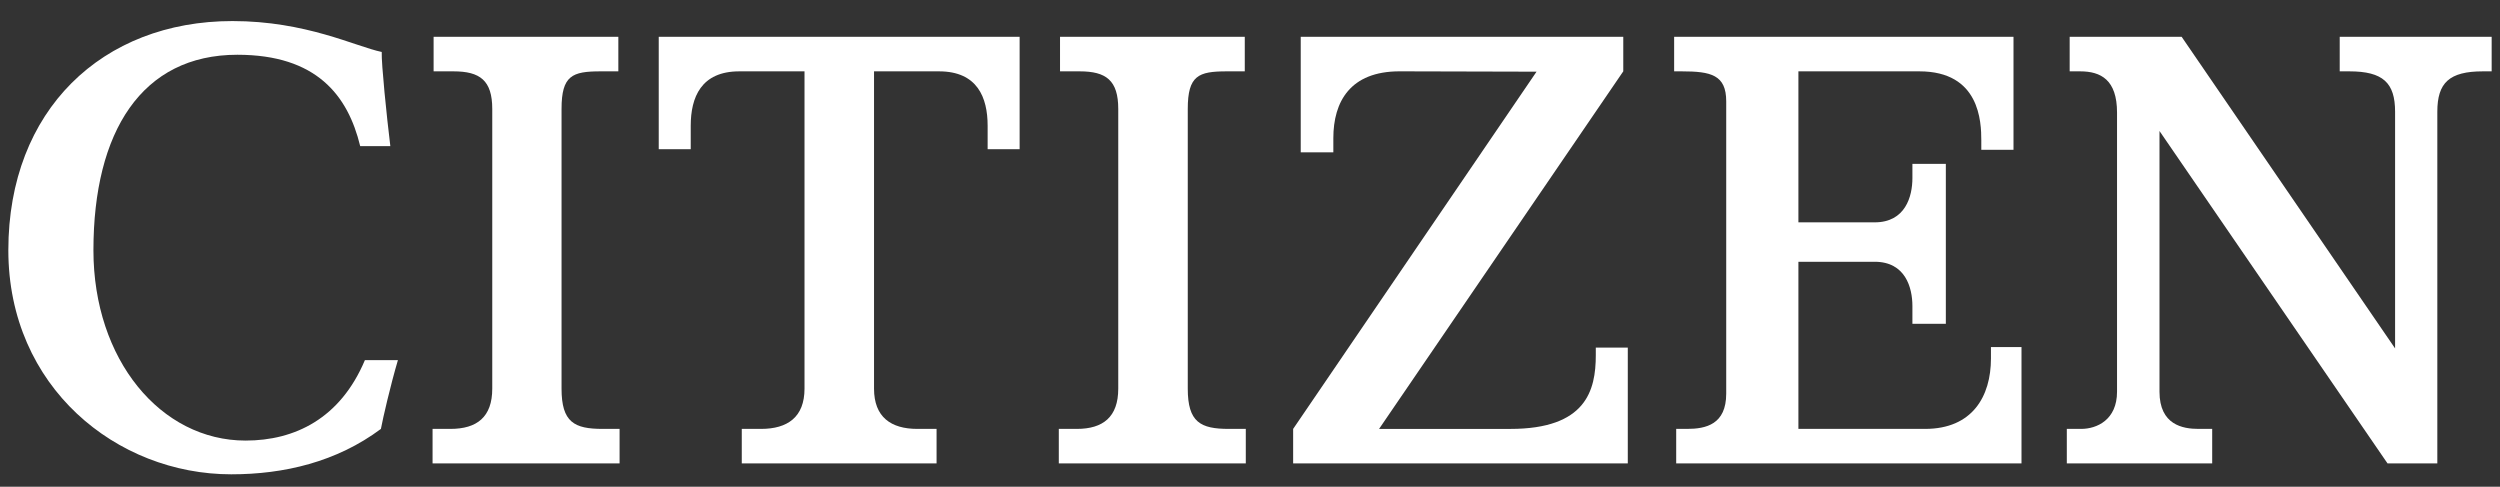 <svg width="113" height="22" viewBox="0 0 113 22" fill="none" xmlns="http://www.w3.org/2000/svg">
<rect x="0" y="0" width="113" height="22" fill="#333333" stroke="none"/>
<g clip-path="url(#clip0_2216_3254)">
<path d="M27.236 19.386C25.957 19.386 25.382 19.086 25.382 17.567V4.925C25.382 3.414 25.864 3.225 27.143 3.225H27.949V1.663H19.599V3.225H20.498C21.693 3.225 22.25 3.633 22.25 4.925V17.567C22.25 18.856 21.554 19.386 20.359 19.386H19.552V20.945H28.005V19.386H27.236Z" fill="white"/>
<path d="M55.541 19.386C54.262 19.386 53.687 19.086 53.687 17.567V4.925C53.687 3.414 54.169 3.225 55.448 3.225H56.264V1.663H47.913V3.225H48.803C49.998 3.225 50.545 3.633 50.545 4.925V17.567C50.545 18.856 49.85 19.386 48.673 19.386H47.858V20.945H56.31V19.386H55.541Z" fill="white"/>
<path d="M29.775 1.663V6.744H31.221V5.685C31.221 4.406 31.684 3.225 33.417 3.225H36.364V17.567C36.364 18.856 35.595 19.386 34.4 19.386H33.528V20.945H42.333V19.386H41.462C40.276 19.386 39.506 18.856 39.506 17.567V3.225H42.444C44.178 3.225 44.641 4.406 44.641 5.685V6.744H46.087V1.663H29.775Z" fill="white"/>
<path d="M72.13 15.712V16.053C72.13 17.655 71.685 19.387 68.266 19.387H62.334L73.372 3.224V1.663H58.793V6.884H60.267V6.245C60.267 4.599 61.027 3.224 63.261 3.224C64.614 3.224 69.452 3.24 69.452 3.24L58.45 19.387V20.945H73.576V15.712H72.13Z" fill="white"/>
<path d="M89.991 15.687V16.202C89.991 17.921 89.147 19.386 87.016 19.386H81.288V11.832H84.736C86.126 11.832 86.441 13.004 86.441 13.834V14.636H87.952V7.408H86.441V8.051C86.441 8.876 86.126 10.05 84.736 10.05H81.288V3.225H86.756C89.49 3.225 89.555 5.508 89.555 6.355V6.772H91.01V1.663H75.671V3.225H76.014C77.34 3.225 78.025 3.386 78.025 4.581V17.793C78.025 19.183 77.108 19.386 76.255 19.386H75.764V20.945H91.372V15.687H89.991Z" fill="white"/>
<path d="M105.755 1.663V3.225H106.191C107.711 3.225 108.258 3.742 108.258 5.051V15.748L98.61 1.663H93.549V3.225H94.022C94.958 3.225 95.69 3.606 95.69 5.089V17.705C95.69 18.983 94.773 19.386 94.068 19.386H93.42V20.945H99.991V19.386H99.37C98.665 19.386 97.609 19.207 97.609 17.705V5.921L107.915 20.945H110.167V5.051C110.167 3.742 110.705 3.225 112.225 3.225H112.623V1.663H105.755Z" fill="white"/>
<path d="M11.1 19.914C7.263 19.914 4.223 16.258 4.223 11.31C4.223 5.946 6.41 2.475 10.729 2.475C14.307 2.475 15.725 4.313 16.281 6.605H17.643C17.476 5.245 17.235 2.876 17.254 2.349C16.058 2.097 13.834 0.952 10.507 0.952C4.621 0.952 0.377 4.978 0.377 11.31C0.377 17.499 5.279 21.439 10.451 21.439C12.842 21.439 15.215 20.88 17.217 19.387C17.31 18.891 17.643 17.444 17.986 16.277H16.494C15.382 18.918 13.324 19.914 11.1 19.914Z" fill="white"/>
</g>
<defs>
<clipPath id="clip0_2216_3254">
<rect width="113" height="21.241" fill="white" transform="translate(0 0.575)"/>
</clipPath>
</defs>
</svg>

